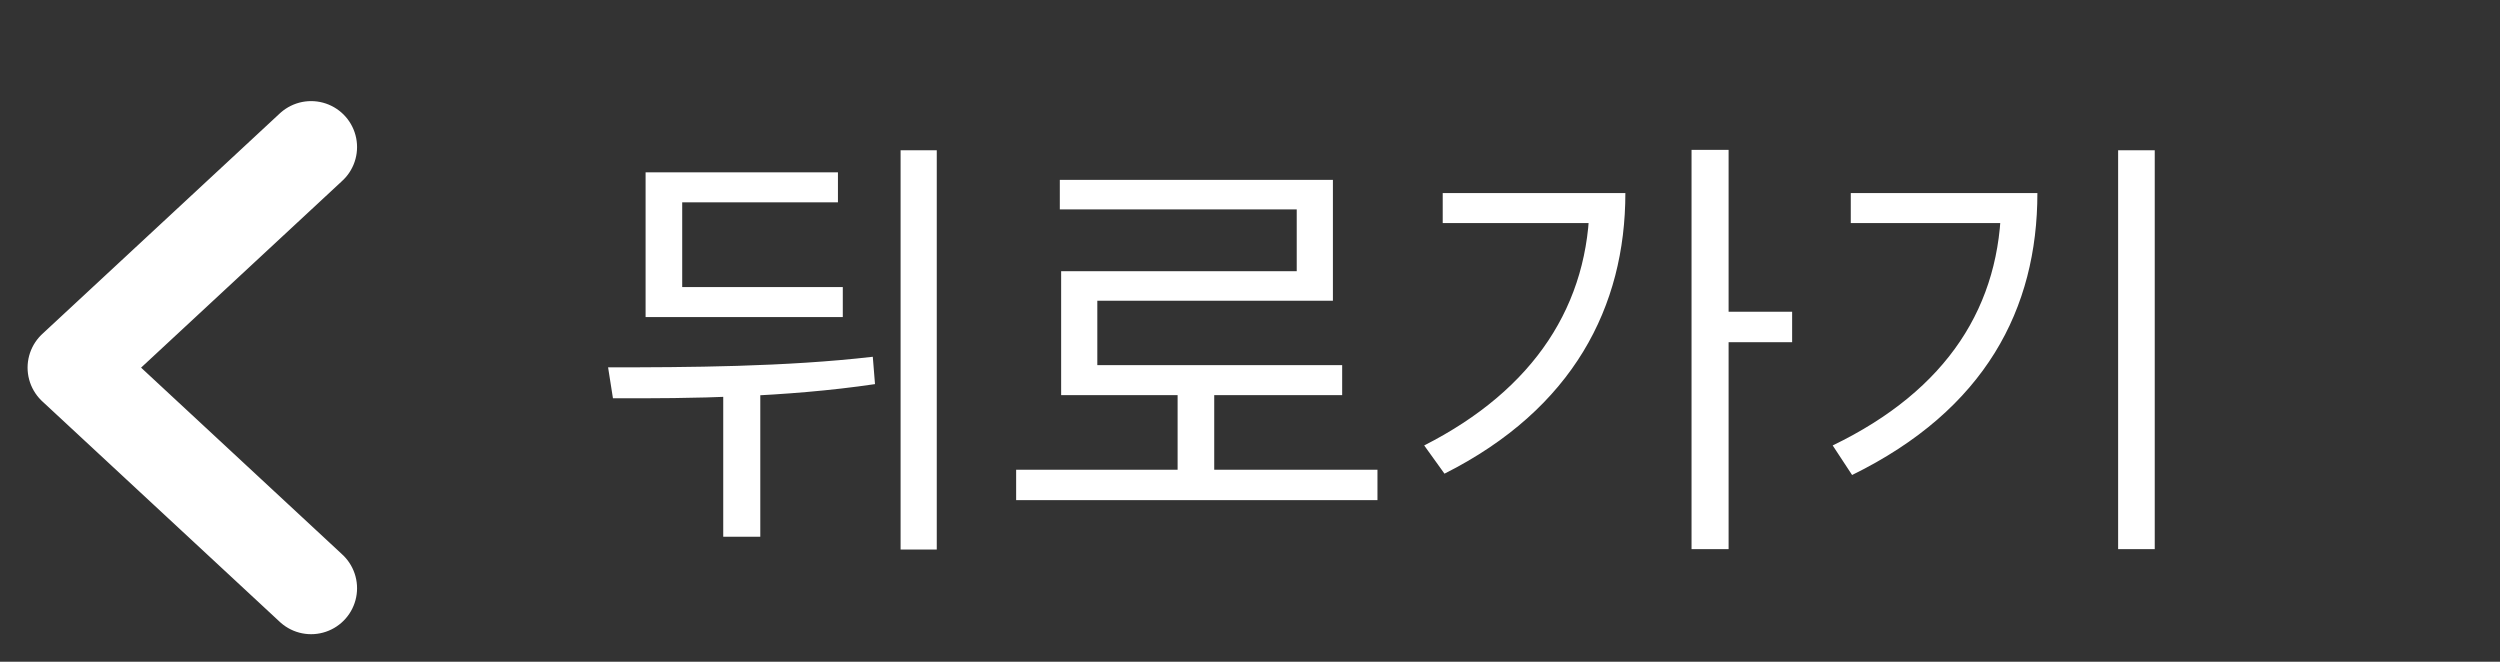 <svg width="68" height="18" viewBox="0 0 68 18" fill="none" xmlns="http://www.w3.org/2000/svg">
<rect x="0" y="0" width="68" height="18" fill="#333333" stroke="none"/>
<path d="M8.462 16L2 10L8.462 4" stroke="white" stroke-width="2.5" stroke-linecap="round" stroke-linejoin="round"/>
<path d="M19.672 10.208H20.68V14.6H19.672V10.208ZM24.496 4.088H25.48V14.948H24.496V4.088ZM16.672 10.832L16.54 9.992C18.688 9.992 21.364 9.98 23.74 9.704L23.8 10.448C21.364 10.808 18.772 10.844 16.672 10.832ZM17.56 7.808H22.924V8.624H17.56V7.808ZM17.56 4.688H22.792V5.504H18.556V8.264H17.56V4.688ZM27.639 12.776H37.467V13.604H27.639V12.776ZM32.031 10.448H33.027V13.124H32.031V10.448ZM28.827 4.892H36.255V8.18H29.847V10.352H28.863V7.376H35.271V5.696H28.827V4.892ZM28.863 9.932H36.507V10.748H28.863V9.932ZM46.01 4.076H47.018V14.936H46.01V4.076ZM46.742 8.48H48.746V9.308H46.742V8.48ZM43.238 5.252H44.21C44.21 8.336 42.794 11.12 39.29 12.884L38.738 12.116C41.738 10.592 43.238 8.276 43.238 5.408V5.252ZM39.242 5.252H43.754V6.068H39.242V5.252ZM57.613 4.088H58.609V14.936H57.613V4.088ZM54.433 5.252H55.417C55.417 8.396 54.001 11.144 50.377 12.92L49.849 12.116C52.981 10.604 54.433 8.3 54.433 5.42V5.252ZM50.341 5.252H54.865V6.068H50.341V5.252Z" fill="white"/>
</svg>
